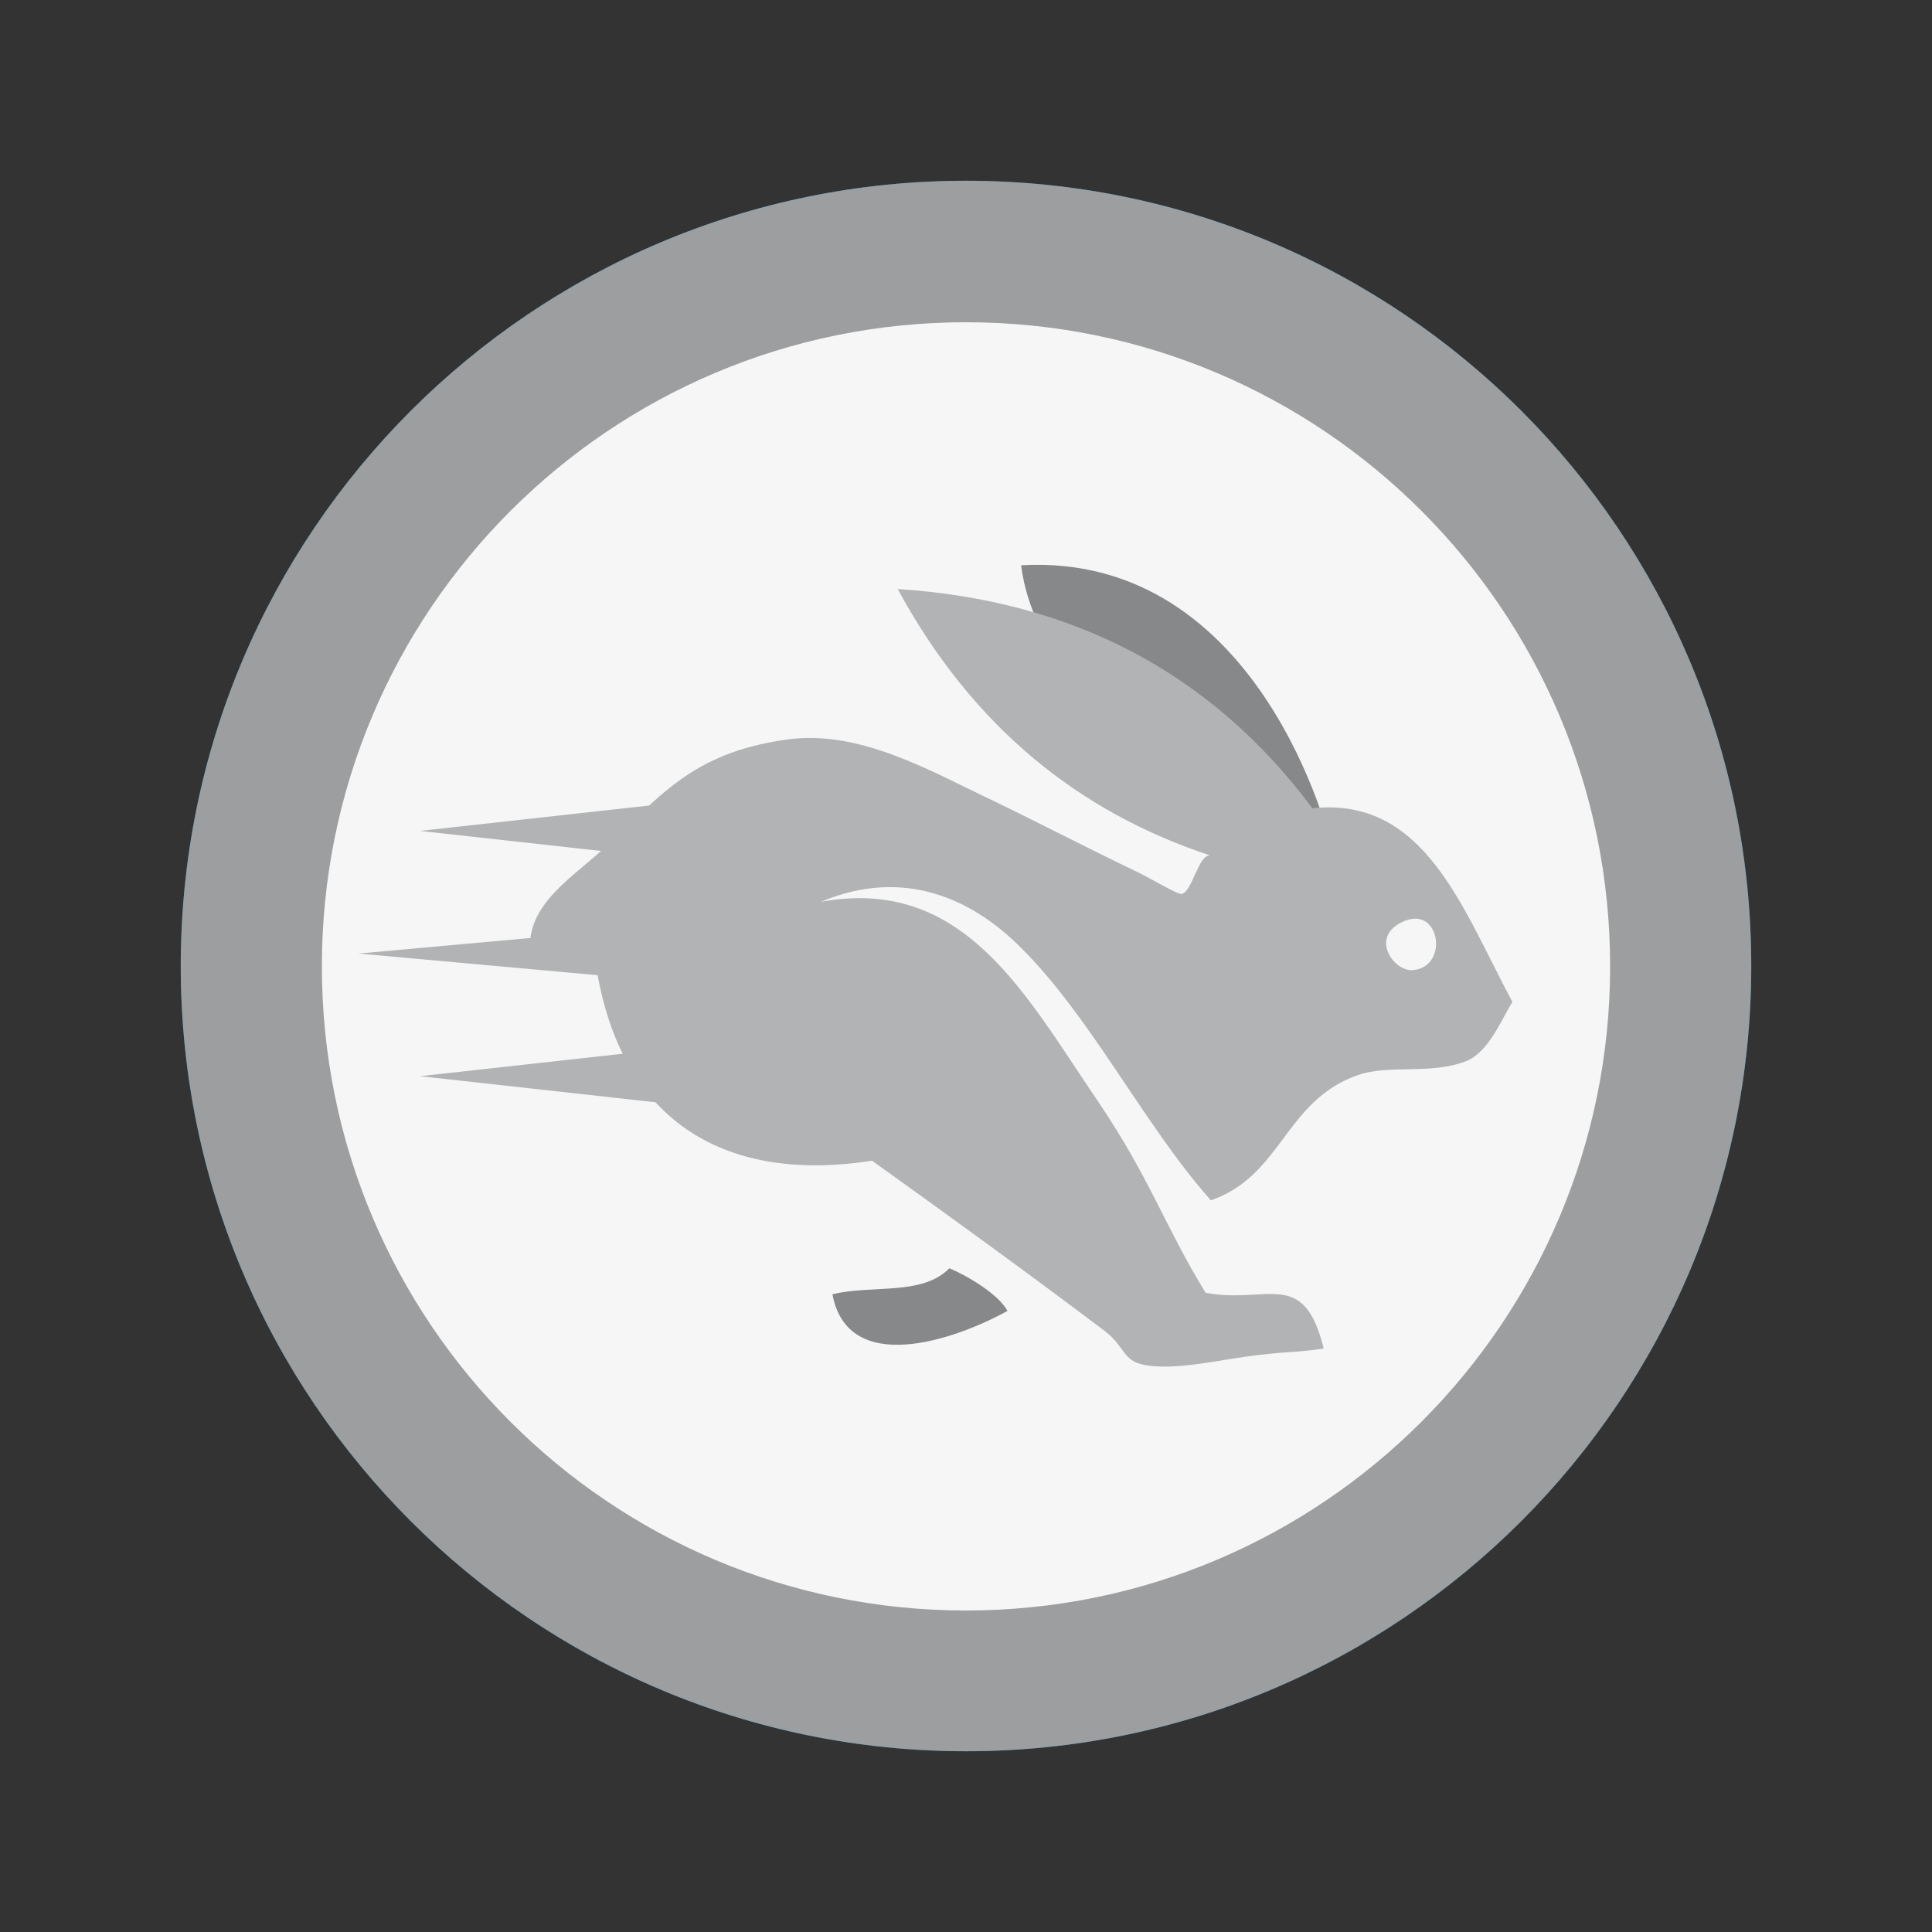 <!DOCTYPE svg PUBLIC "-//W3C//DTD SVG 1.1//EN" "http://www.w3.org/Graphics/SVG/1.1/DTD/svg11.dtd">
<svg xmlns="http://www.w3.org/2000/svg" width="512" height="512" viewBox="-10.4 -23.1 512 512" enable-background="new -10.4 -23.1 512 512"><rect x="-10.4" y="-23.1" width="512" height="512" fill="#333333" stroke="none"/><circle fill-rule="evenodd" clip-rule="evenodd" fill="#E8F5FC" stroke="#E9F5FC" stroke-width=".903" stroke-miterlimit="10" cx="245.6" cy="232.9" r="189"/><path fill-rule="evenodd" clip-rule="evenodd" fill="#0079C0" d="M245.6 24.8C130.7 24.8 37.5 118 37.5 232.9c0 114.9 93.2 208.1 208.1 208.1 114.9 0 208.1-93.2 208.1-208.1 0-114.9-93.1-208.1-208.1-208.1zm0 378.9c-94.3 0-170.7-76.4-170.7-170.7 0-94.3 76.4-170.7 170.7-170.7 94.3 0 170.7 76.4 170.7 170.7 0 94.2-76.4 170.7-170.7 170.7zM342.3 200.7s-18.2-77.6-82.1-74c6.1 48 82.1 74 82.1 74z"/><path fill-rule="evenodd" clip-rule="evenodd" fill="#00A9E2" d="M227.5 133c46.5 3 83.2 22.3 109.9 58.1 29.9-3.2 39.8 26.8 53 51.3-2.9 4.7-6.2 13.1-12 15.6-9.5 3.9-20.7.8-29.2 3.9-19.2 6.9-19.8 26.5-38.7 33.1-17.9-20.1-32-49.2-51.3-67.9-11.9-11.5-29.7-20.6-52.1-11.2 38.1-7 54.4 24.9 73.5 52.9 13.8 20.4 17.8 33.3 28.5 50.7 16.4 3.1 26-6.8 31.3 14.8-11.1 1.4-5.6.4-16.4 1.6-10.1 1-22.6 4.4-31.2 2.7-5.8-1.1-4.9-4.8-10.6-9.1-20.4-15.4-42.1-31.1-61.5-45-37.8 5.9-66.4-9.3-73.1-51.4-4.9-1.5-11.7.1-17-.8-3.4-14.4 9.2-21.6 19.2-30.7 14.2-12.9 22.5-25.1 48.2-28.7 19.4-2.8 38.5 8.5 55.2 16.4 10.2 4.9 24.5 12.3 37.2 18.4 3.7 1.7 11.4 6.4 12.4 6.1 2.8-.7 4.4-10.5 7.5-10.2-34.8-11.5-63-34.1-82.8-70.6zM364 234c9.9-.8 7.2-18-3.1-12.6-8.2 4.1-1.9 13 3.1 12.6z"/><path fill-rule="evenodd" clip-rule="evenodd" fill="#0079C0" d="M210.2 319.9c10.5-2.6 23.7.5 31-6.9 5.6 2.4 13.1 7.1 15.4 11.3-14.1 7.8-42.3 17.4-46.4-4.4z"/><path fill-rule="evenodd" clip-rule="evenodd" fill="#00A9E2" d="M174 189l-73.1 8.1 73.1 8.1h26.9V189zM174 254l-73.1 8.1 73.1 8.1h26.9V254zM174 221.5l-89.4 8.1 89.4 8.1h26.9v-16.2z"/><circle fill-rule="evenodd" clip-rule="evenodd" fill="#F6F6F6" stroke="#E9F5FC" stroke-width=".903" stroke-miterlimit="10" cx="245.6" cy="232.9" r="189"/><path fill-rule="evenodd" clip-rule="evenodd" fill="#9C9E9F" d="M245.6 24.8C130.7 24.8 37.5 118 37.5 232.9c0 114.9 93.2 208.1 208.1 208.1 114.9 0 208.1-93.2 208.1-208.1 0-114.9-93.1-208.1-208.1-208.1zm0 378.9c-94.3 0-170.7-76.4-170.7-170.7 0-94.3 76.4-170.7 170.7-170.7 94.3 0 170.7 76.4 170.7 170.7 0 94.2-76.4 170.7-170.7 170.7z"/><path fill-rule="evenodd" clip-rule="evenodd" fill="#87888A" d="M342.3 200.7s-18.2-77.6-82.1-74c6.1 48 82.1 74 82.1 74z"/><path fill-rule="evenodd" clip-rule="evenodd" fill="#B1B3B4" d="M227.5 133c46.5 3 83.2 22.3 109.9 58.1 29.9-3.2 39.8 26.8 53 51.3-2.9 4.7-6.2 13.1-12 15.6-9.5 3.9-20.7.8-29.2 3.9-19.2 6.9-19.8 26.5-38.7 33.1-17.9-20.1-32-49.2-51.3-67.9-11.9-11.5-29.7-20.6-52.1-11.2 38.1-7 54.4 24.9 73.5 52.9 13.8 20.4 17.8 33.3 28.5 50.7 16.4 3.1 26-6.8 31.3 14.8-11.1 1.4-5.6.4-16.4 1.6-10.1 1-22.6 4.4-31.2 2.7-5.8-1.1-4.9-4.8-10.6-9.1-20.4-15.4-42.1-31.1-61.5-45-37.8 5.9-66.4-9.3-73.1-51.4-4.9-1.5-11.7.1-17-.8-3.4-14.4 9.2-21.6 19.2-30.7 14.2-12.9 22.5-25.1 48.2-28.7 19.4-2.8 38.5 8.5 55.2 16.4 10.2 4.9 24.5 12.3 37.2 18.4 3.7 1.7 11.4 6.4 12.4 6.1 2.8-.7 4.4-10.5 7.5-10.2-34.8-11.5-63-34.1-82.8-70.6zM364 234c9.9-.8 7.2-18-3.1-12.6-8.2 4.1-1.9 13 3.1 12.6z"/><path fill-rule="evenodd" clip-rule="evenodd" fill="#87888A" d="M210.2 319.9c10.5-2.6 23.7.5 31-6.9 5.6 2.4 13.1 7.1 15.4 11.3-14.1 7.8-42.3 17.4-46.4-4.4z"/><path fill-rule="evenodd" clip-rule="evenodd" fill="#B1B3B4" d="M174 189l-73.1 8.1 73.1 8.1h26.9V189zM174 254l-73.1 8.1 73.1 8.1h26.9V254zM174 221.5l-89.4 8.1 89.4 8.1h26.9v-16.2z"/></svg>